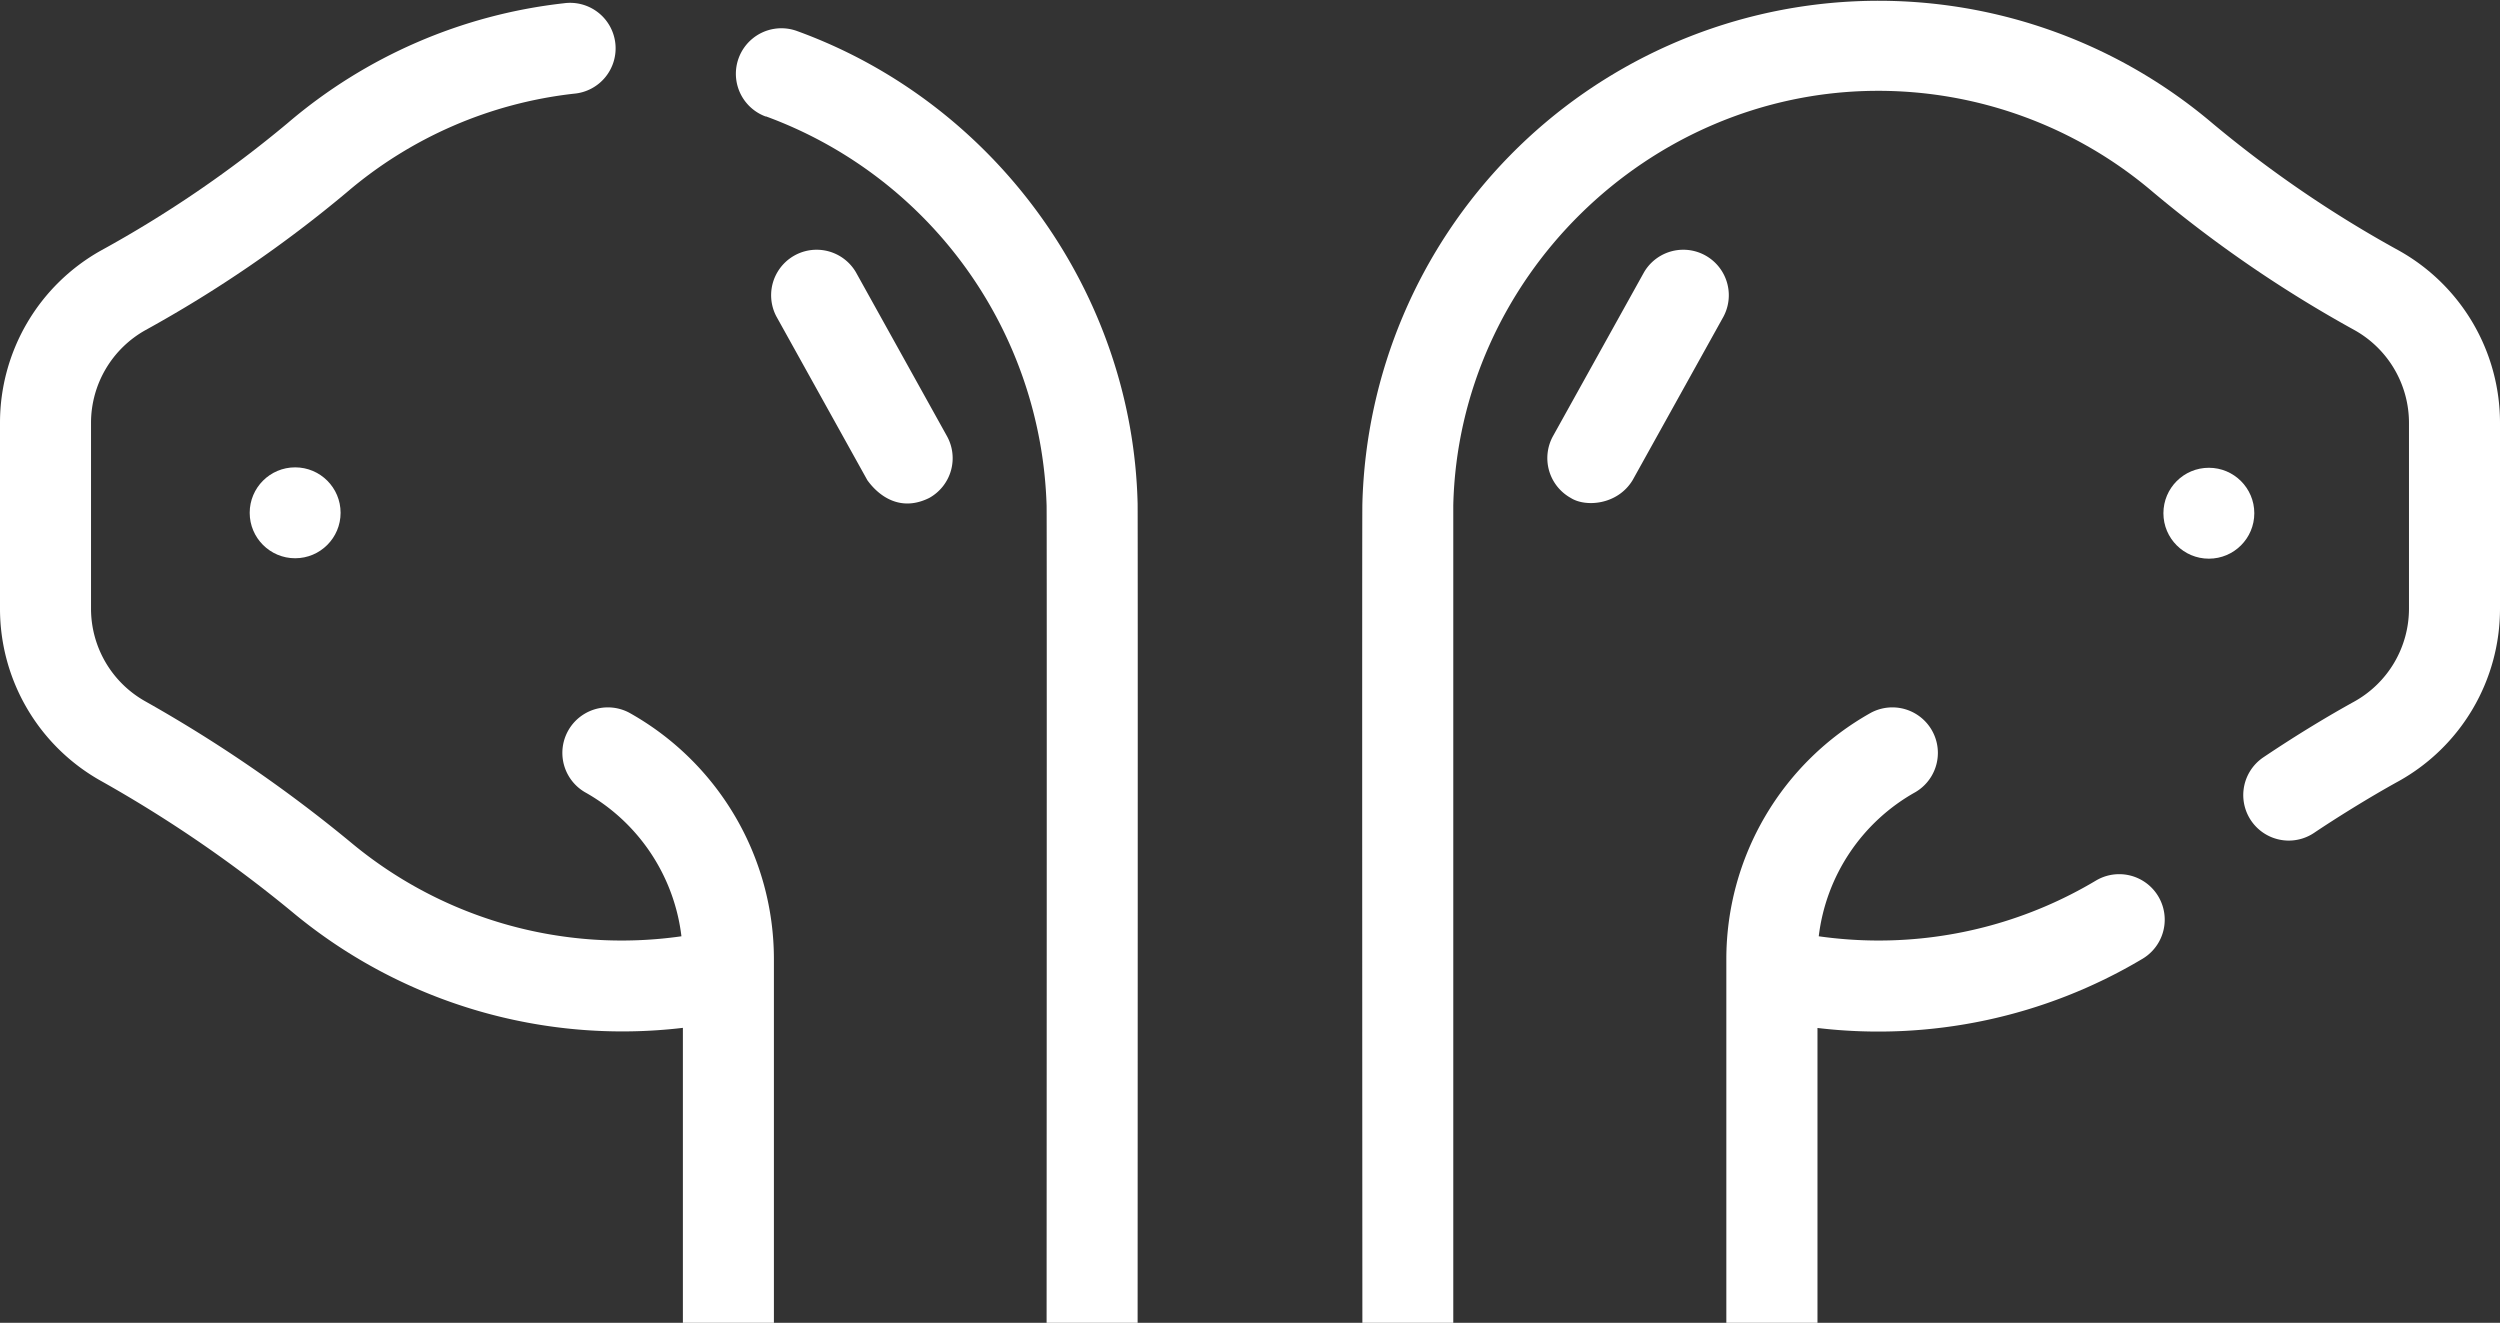 <svg xmlns="http://www.w3.org/2000/svg" viewBox="0 0 412 218"><rect x="0" y="0" width="412" height="218" fill="#333333" stroke="none"/><defs><style>.cls-1{fill:#fff;}</style></defs><title>Asset 3</title><g id="Layer_2" data-name="Layer 2"><g id="Capa_1" data-name="Capa 1"><path class="cls-1" d="M16.65,128.7a214.69,214.69,0,0,1,32,22,85,85,0,0,0,63.89,18.69V218h15V158.05a46.52,46.52,0,0,0-23.85-40.6,7.5,7.5,0,0,0-7.3,13.1,31.49,31.49,0,0,1,15.91,23.75,69.67,69.67,0,0,1-54.13-15.18A231.29,231.29,0,0,0,24,115.61a17.51,17.51,0,0,1-9-15.28V69.67a17.51,17.51,0,0,1,9-15.28A207.63,207.63,0,0,0,57.14,31.7,69.52,69.52,0,0,1,94.59,15.44,7.5,7.5,0,1,0,92.91.54a84.49,84.49,0,0,0-45.5,19.74,191.61,191.61,0,0,1-30.76,21A32.53,32.53,0,0,0,0,69.67v30.66A32.51,32.51,0,0,0,16.65,128.7Z"/><path class="cls-1" d="M126.2,19.17a70.61,70.61,0,0,1,46.28,64.15c.06,1.56,0,133.31,0,134.68h15c0-2.37.05-132.74,0-135-.81-34.66-23.37-66-56.14-77.89a7.5,7.5,0,0,0-5.13,14.1Z"/><path class="cls-1" d="M395.35,41.3a192.48,192.48,0,0,1-30.76-21A85.09,85.09,0,0,0,224.52,83c-.07,1.61,0,133.6,0,135h75V169.41A85,85,0,0,0,353.1,158a7.5,7.5,0,1,0-7.71-12.87A69.8,69.8,0,0,1,309.5,155a70.77,70.77,0,0,1-9.77-.7,31.52,31.52,0,0,1,15.92-23.75,7.5,7.5,0,0,0-7.3-13.1,46.52,46.52,0,0,0-23.85,40.6V218h-45V86.28c0-.46,0,.23,0-3,.88-37.39,32-68,69.45-68.31a69.79,69.79,0,0,1,45.88,16.7A207.19,207.19,0,0,0,388,54.39a17.53,17.53,0,0,1,9,15.28v30.66a17.53,17.53,0,0,1-9,15.28c-4,2.21-9.12,5.25-15,9.2a7.5,7.5,0,0,0,4.19,13.72h0a7.49,7.49,0,0,0,4.18-1.28c3.33-2.24,8.94-5.77,14-8.55A32.52,32.52,0,0,0,412,100.33V69.67A32.53,32.53,0,0,0,395.35,41.3Z"/><path class="cls-1" d="M142.94,79.14c1.92,2.66,5.48,5.27,10.2,2.92a7.49,7.49,0,0,0,2.91-10.2l-15-27a7.5,7.5,0,0,0-13.11,7.28Z"/><path class="cls-1" d="M270.94,44.86l-15,27a7.51,7.51,0,0,0,2.92,10.2c2.44,1.56,7.7,1.17,10.19-2.92l15-27a7.5,7.5,0,0,0-13.11-7.28Z"/><circle class="cls-1" cx="364.02" cy="84.58" r="7.49"/><circle class="cls-1" cx="48.64" cy="84.51" r="7.49"/></g></g></svg>